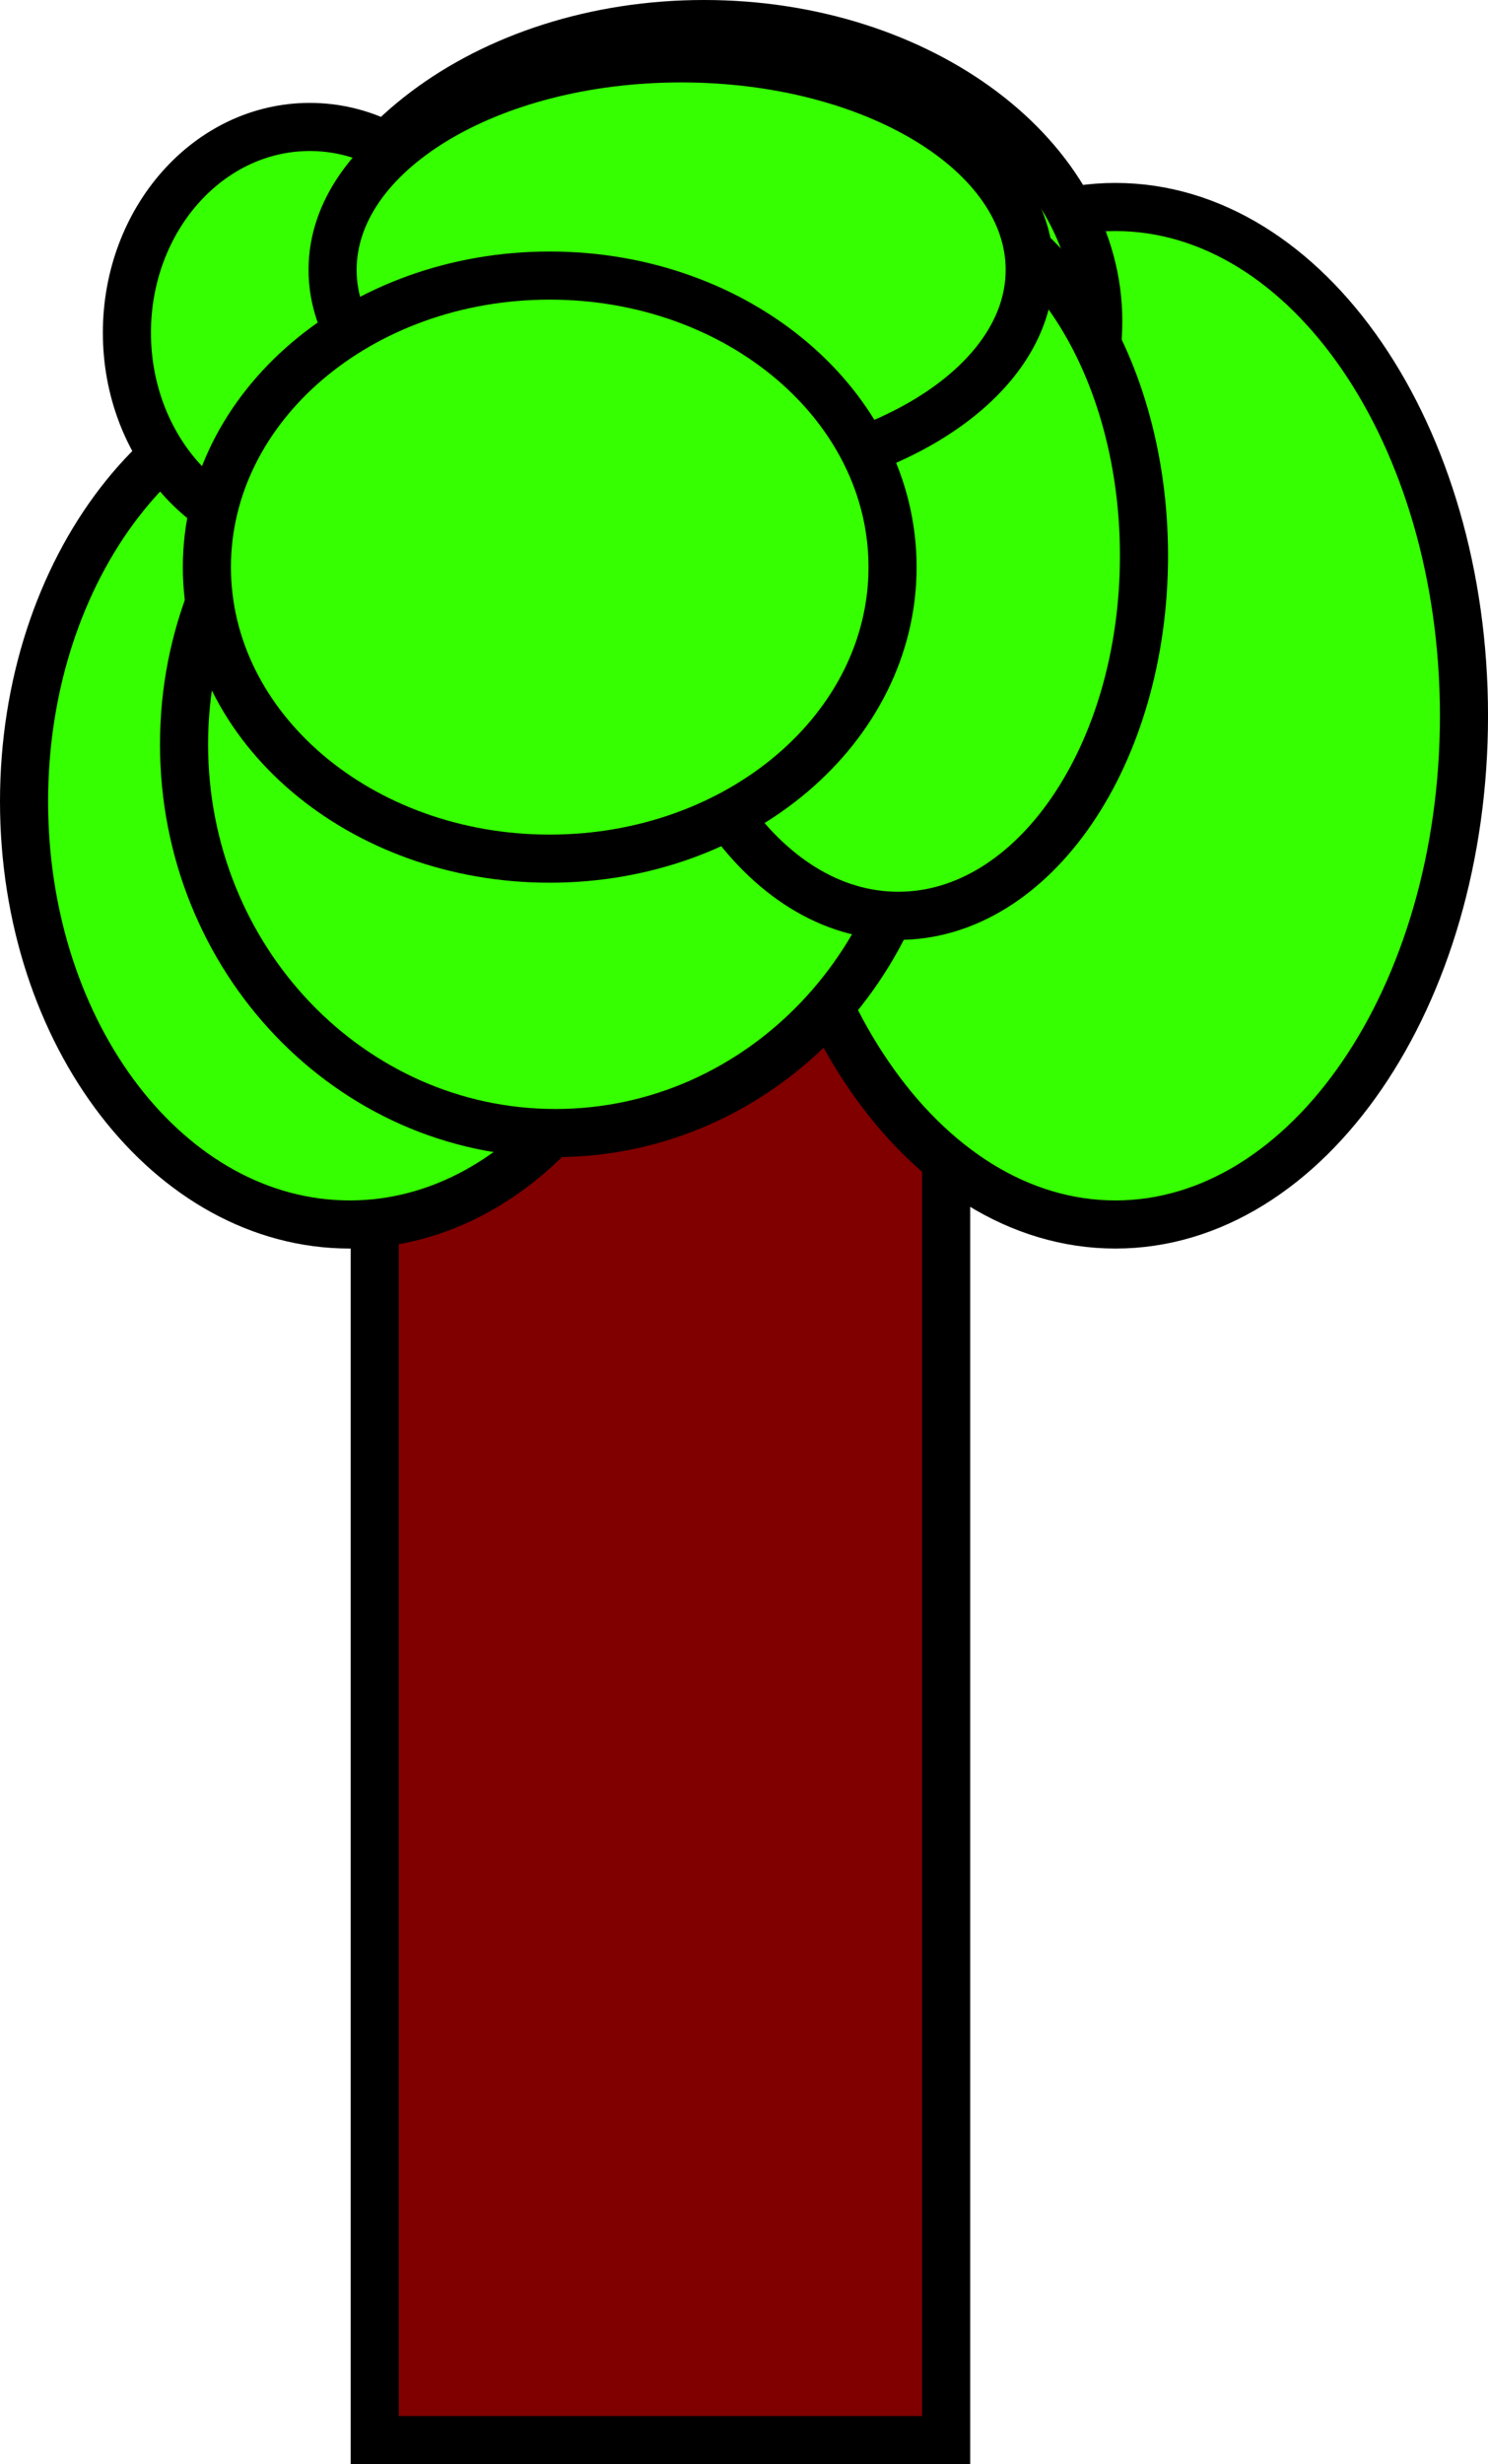 <svg version="1.1" xmlns="http://www.w3.org/2000/svg" xmlns:xlink="http://www.w3.org/1999/xlink" width="61.875" height="102.422" viewBox="0,0,61.875,102.422"><g transform="translate(-212.537,-108.991)"><g data-paper-data="{&quot;isPaintingLayer&quot;:true}" fill-rule="nonzero" stroke="#000000" stroke-width="2" stroke-linecap="butt" stroke-linejoin="miter" stroke-miterlimit="10" stroke-dasharray="" stroke-dashoffset="0" style="mix-blend-mode: normal"><path d="M228.12,210.413v-60.826h23.76v60.826z" fill="#800000"/><path d="M240.623,142.305c0,9.71 -6.063,17.582 -13.543,17.582c-7.48,0 -13.543,-7.872 -13.543,-17.582c0,-9.71 6.063,-17.582 13.543,-17.582c7.48,0 13.543,7.872 13.543,17.582z" fill="#35ff00"/><path d="M244.425,138.741c0,-11.679 6.489,-21.146 14.494,-21.146c8.005,0 14.494,9.468 14.494,21.146c0,11.679 -6.489,21.146 -14.494,21.146c-8.005,0 -14.494,-9.468 -14.494,-21.146z" fill="#35ff00"/><path d="M258.206,122.346c0,6.824 -7.34,12.355 -16.394,12.355c-9.054,0 -16.394,-5.532 -16.394,-12.355c0,-6.824 7.34,-12.355 16.394,-12.355c9.054,0 16.394,5.532 16.394,12.355z" fill="#35ff00"/><path d="M220.19,139.929c0,-8.923 6.915,-16.157 15.444,-16.157c8.529,0 15.444,7.234 15.444,16.157c0,8.923 -6.915,16.157 -15.444,16.157c-8.529,0 -15.444,-7.234 -15.444,-16.157z" fill="#35ff00"/><path d="M239.673,132.088c0,-8.267 4.574,-14.969 10.217,-14.969c5.643,0 10.217,6.702 10.217,14.969c0,8.267 -4.574,14.969 -10.217,14.969c-5.643,0 -10.217,-6.702 -10.217,-14.969z" fill="#35ff00"/><path d="M233.02,122.822c0,4.724 -3.404,8.554 -7.603,8.554c-4.199,0 -7.603,-3.83 -7.603,-8.554c0,-4.724 3.404,-8.554 7.603,-8.554c4.199,0 7.603,3.83 7.603,8.554z" fill="#35ff00"/><path d="M226.367,120.208c0,-4.855 6.489,-8.791 14.494,-8.791c8.005,0 14.494,3.936 14.494,8.791c0,4.855 -6.489,8.791 -14.494,8.791c-8.005,0 -14.494,-3.936 -14.494,-8.791z" fill="#35ff00"/><path d="M249.652,132.563c0,-6.692 -6.383,-12.118 -14.256,-12.118c-7.873,0 -14.256,5.425 -14.256,12.118c0,6.692 6.383,12.118 14.256,12.118c7.873,0 14.256,-5.425 14.256,-12.118z" fill="#35ff00"/></g></g></svg>